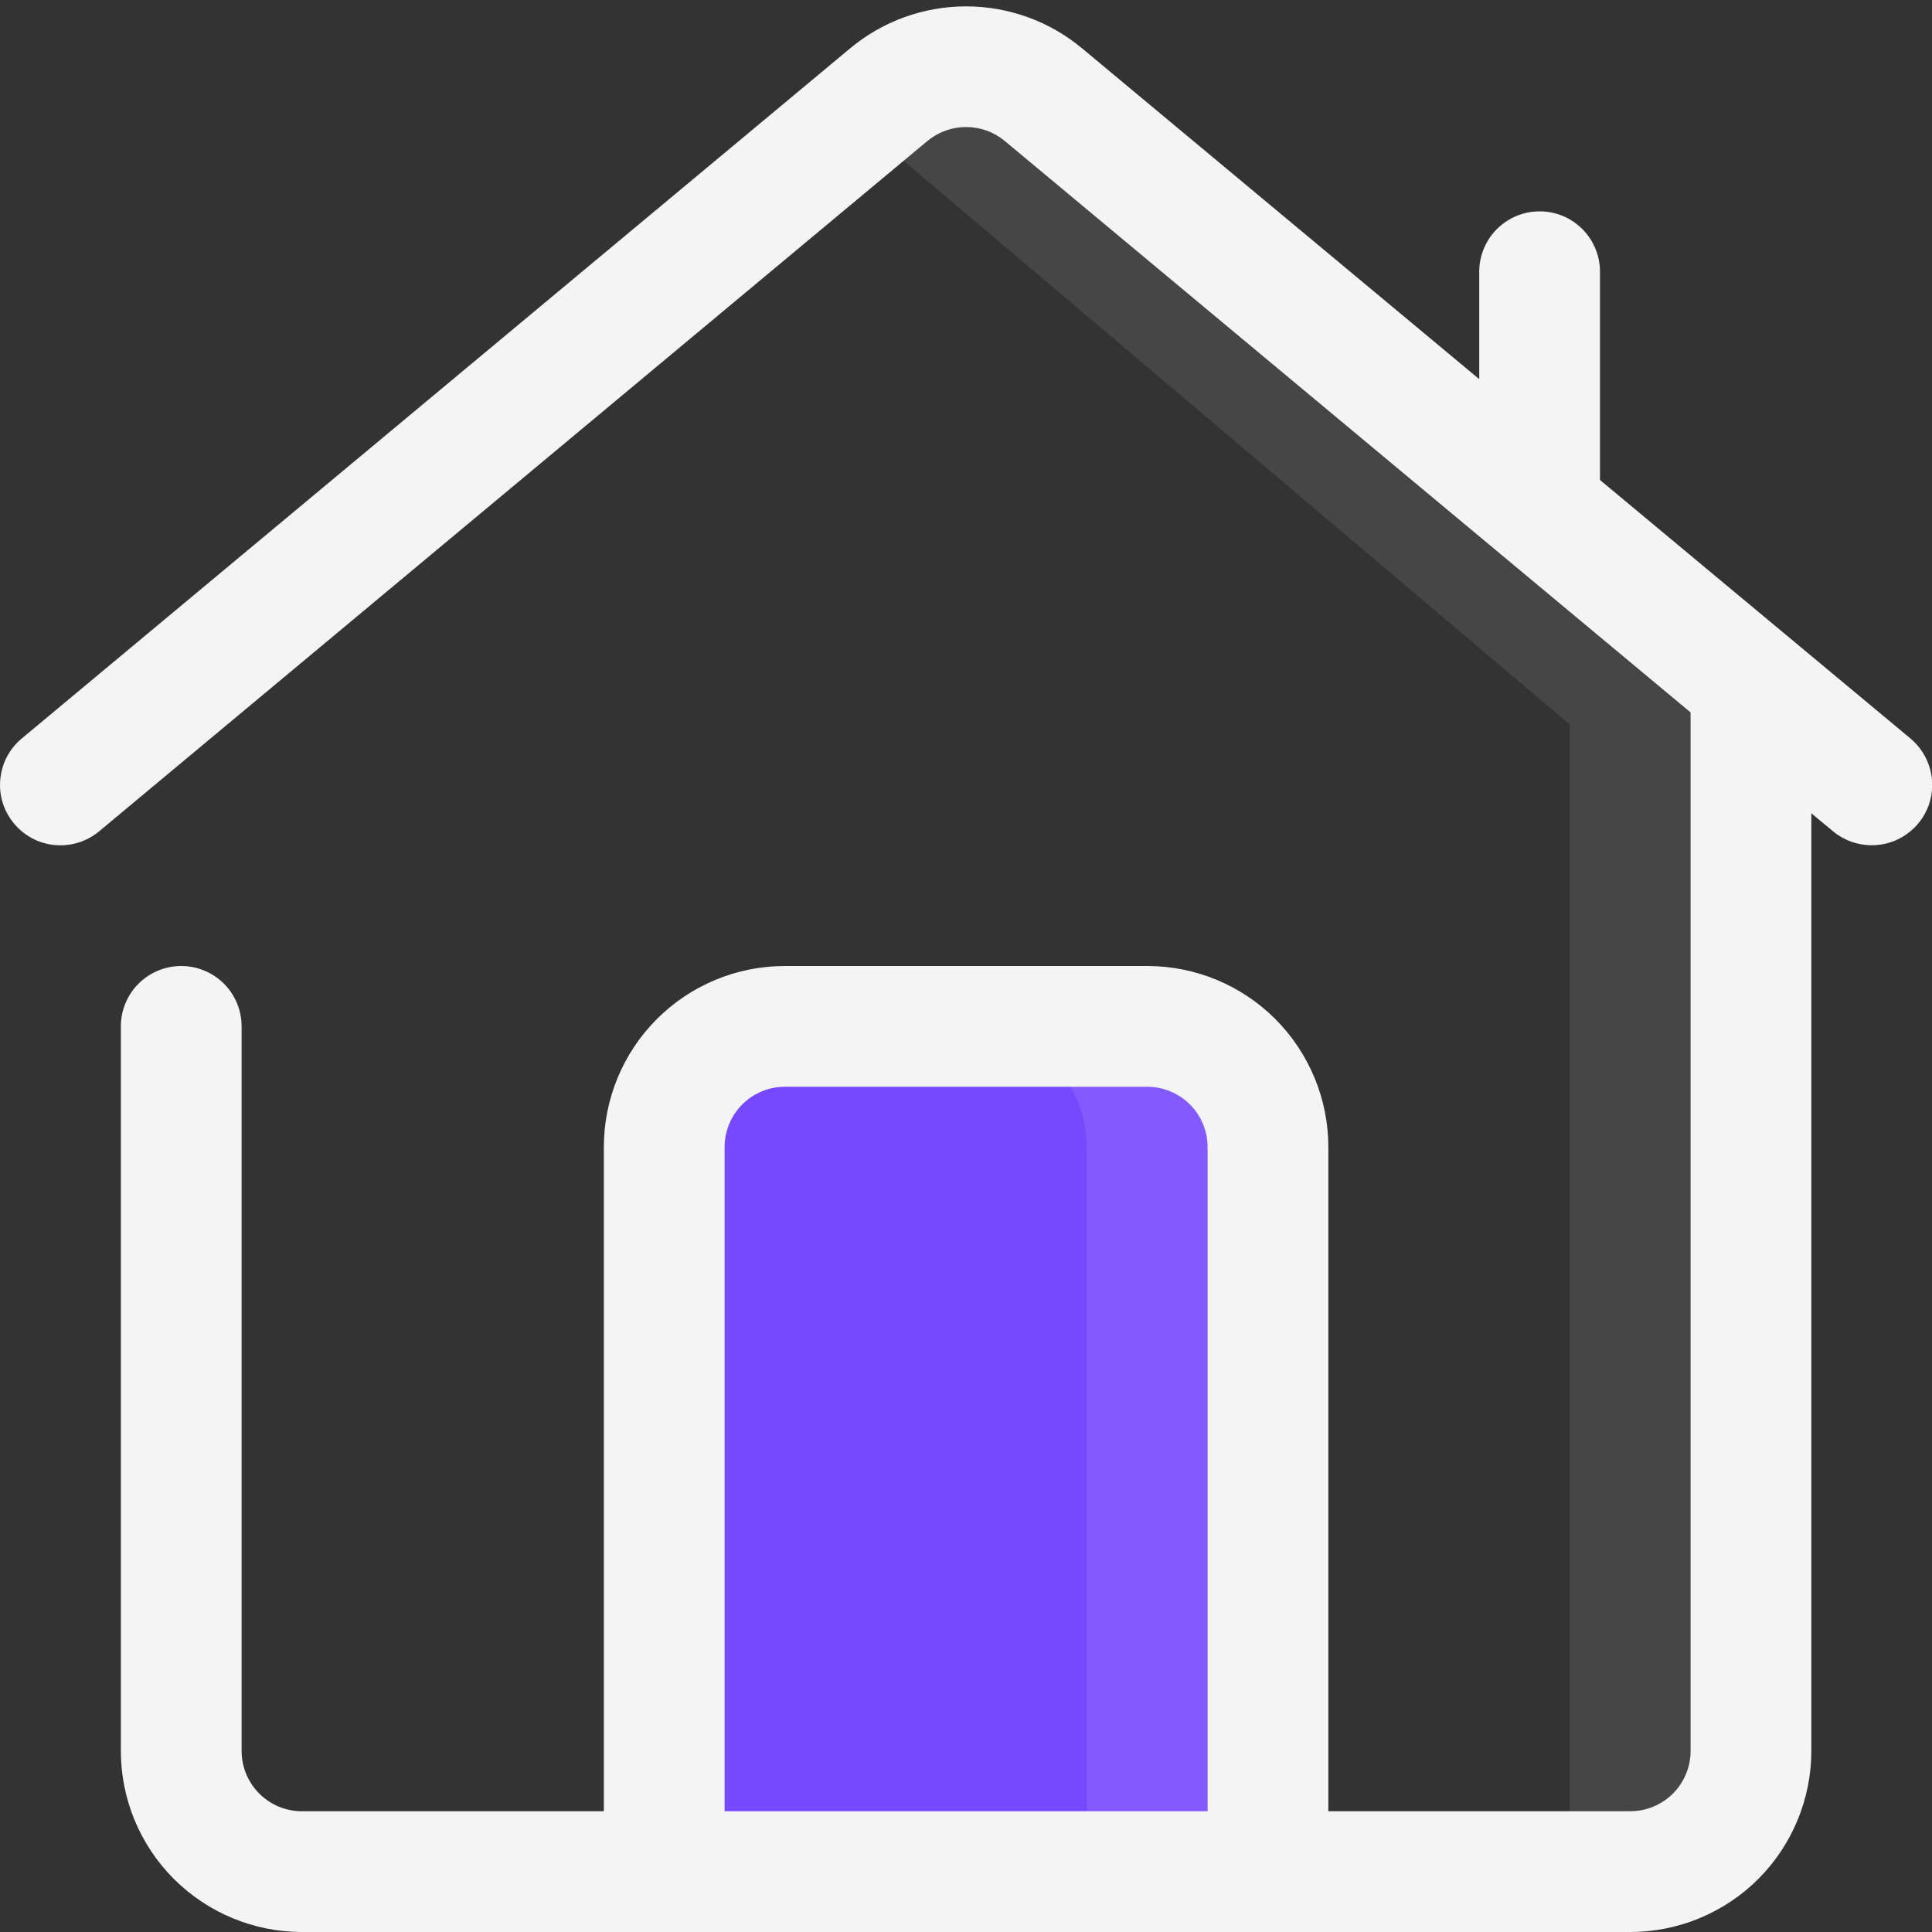 <svg width="20" height="20" viewBox="0 0 20 20" fill="none" xmlns="http://www.w3.org/2000/svg">
  <rect x="0" y="0" width="20" height="20" fill="#333333" stroke="none"/>
  <g clip-path="url(#clip0_1542_1576)">
    <path opacity="0.1" d="M10 0.625L9.041 1.4L16.25 7.5V19.062H18.125V7.5L10 0.625Z" fill="#F4F4F4"/>
    <path d="M8.125 10.625H11.875C12.207 10.625 12.524 10.757 12.759 10.991C12.993 11.226 13.125 11.543 13.125 11.875V19.375H6.875V11.875C6.875 11.543 7.007 11.226 7.241 10.991C7.476 10.757 7.793 10.625 8.125 10.625Z" fill="#7649FE"/>
    <path opacity="0.1" d="M11.875 10.625H10C10.332 10.625 10.649 10.757 10.884 10.991C11.118 11.226 11.25 11.543 11.25 11.875V19.375H13.125V11.875C13.125 11.543 12.993 11.226 12.759 10.991C12.524 10.757 12.207 10.625 11.875 10.625Z" fill="#F4F4F4"/>
    <path d="M19.776 7.644L16.563 4.969V2.812C16.563 2.647 16.497 2.488 16.38 2.371C16.263 2.253 16.104 2.188 15.938 2.188C15.773 2.188 15.614 2.253 15.496 2.371C15.379 2.488 15.313 2.647 15.313 2.812V3.925L11.201 0.5C10.864 0.219 10.439 0.066 10.001 0.066C9.562 0.066 9.138 0.219 8.801 0.5L0.226 7.644C0.098 7.75 0.018 7.902 0.003 8.068C-0.013 8.233 0.038 8.397 0.145 8.525C0.251 8.653 0.403 8.733 0.568 8.748C0.734 8.763 0.898 8.712 1.026 8.606L9.601 1.459C9.713 1.366 9.855 1.315 10.001 1.315C10.147 1.315 10.289 1.366 10.401 1.459L17.501 7.375V18.125C17.501 18.291 17.435 18.45 17.318 18.567C17.201 18.684 17.041 18.75 16.876 18.75H13.751V11.875C13.751 11.378 13.553 10.901 13.202 10.549C12.85 10.197 12.373 10 11.876 10H8.126C7.628 10 7.152 10.197 6.8 10.549C6.448 10.901 6.251 11.378 6.251 11.875V18.75H3.126C2.96 18.75 2.801 18.684 2.684 18.567C2.567 18.45 2.501 18.291 2.501 18.125V10.625C2.501 10.459 2.435 10.3 2.318 10.183C2.201 10.066 2.042 10 1.876 10C1.71 10 1.551 10.066 1.434 10.183C1.317 10.3 1.251 10.459 1.251 10.625V18.125C1.251 18.622 1.448 19.099 1.8 19.451C2.152 19.802 2.628 20 3.126 20H16.876C17.373 20 17.85 19.802 18.202 19.451C18.553 19.099 18.751 18.622 18.751 18.125V8.419L18.976 8.606C19.088 8.699 19.23 8.75 19.376 8.75C19.505 8.75 19.63 8.711 19.735 8.637C19.841 8.563 19.921 8.459 19.965 8.338C20.009 8.216 20.014 8.085 19.98 7.961C19.946 7.837 19.875 7.726 19.776 7.644ZM7.501 18.75V11.875C7.501 11.709 7.567 11.55 7.684 11.433C7.801 11.316 7.96 11.25 8.126 11.25H11.876C12.041 11.25 12.2 11.316 12.318 11.433C12.435 11.55 12.501 11.709 12.501 11.875V18.75H7.501Z" fill="#F4F4F4"/>
  </g>
  <defs>
    <clipPath id="clip0_1542_1576">
      <rect width="20" height="20" fill="white"/>
    </clipPath>
  </defs>
</svg>
